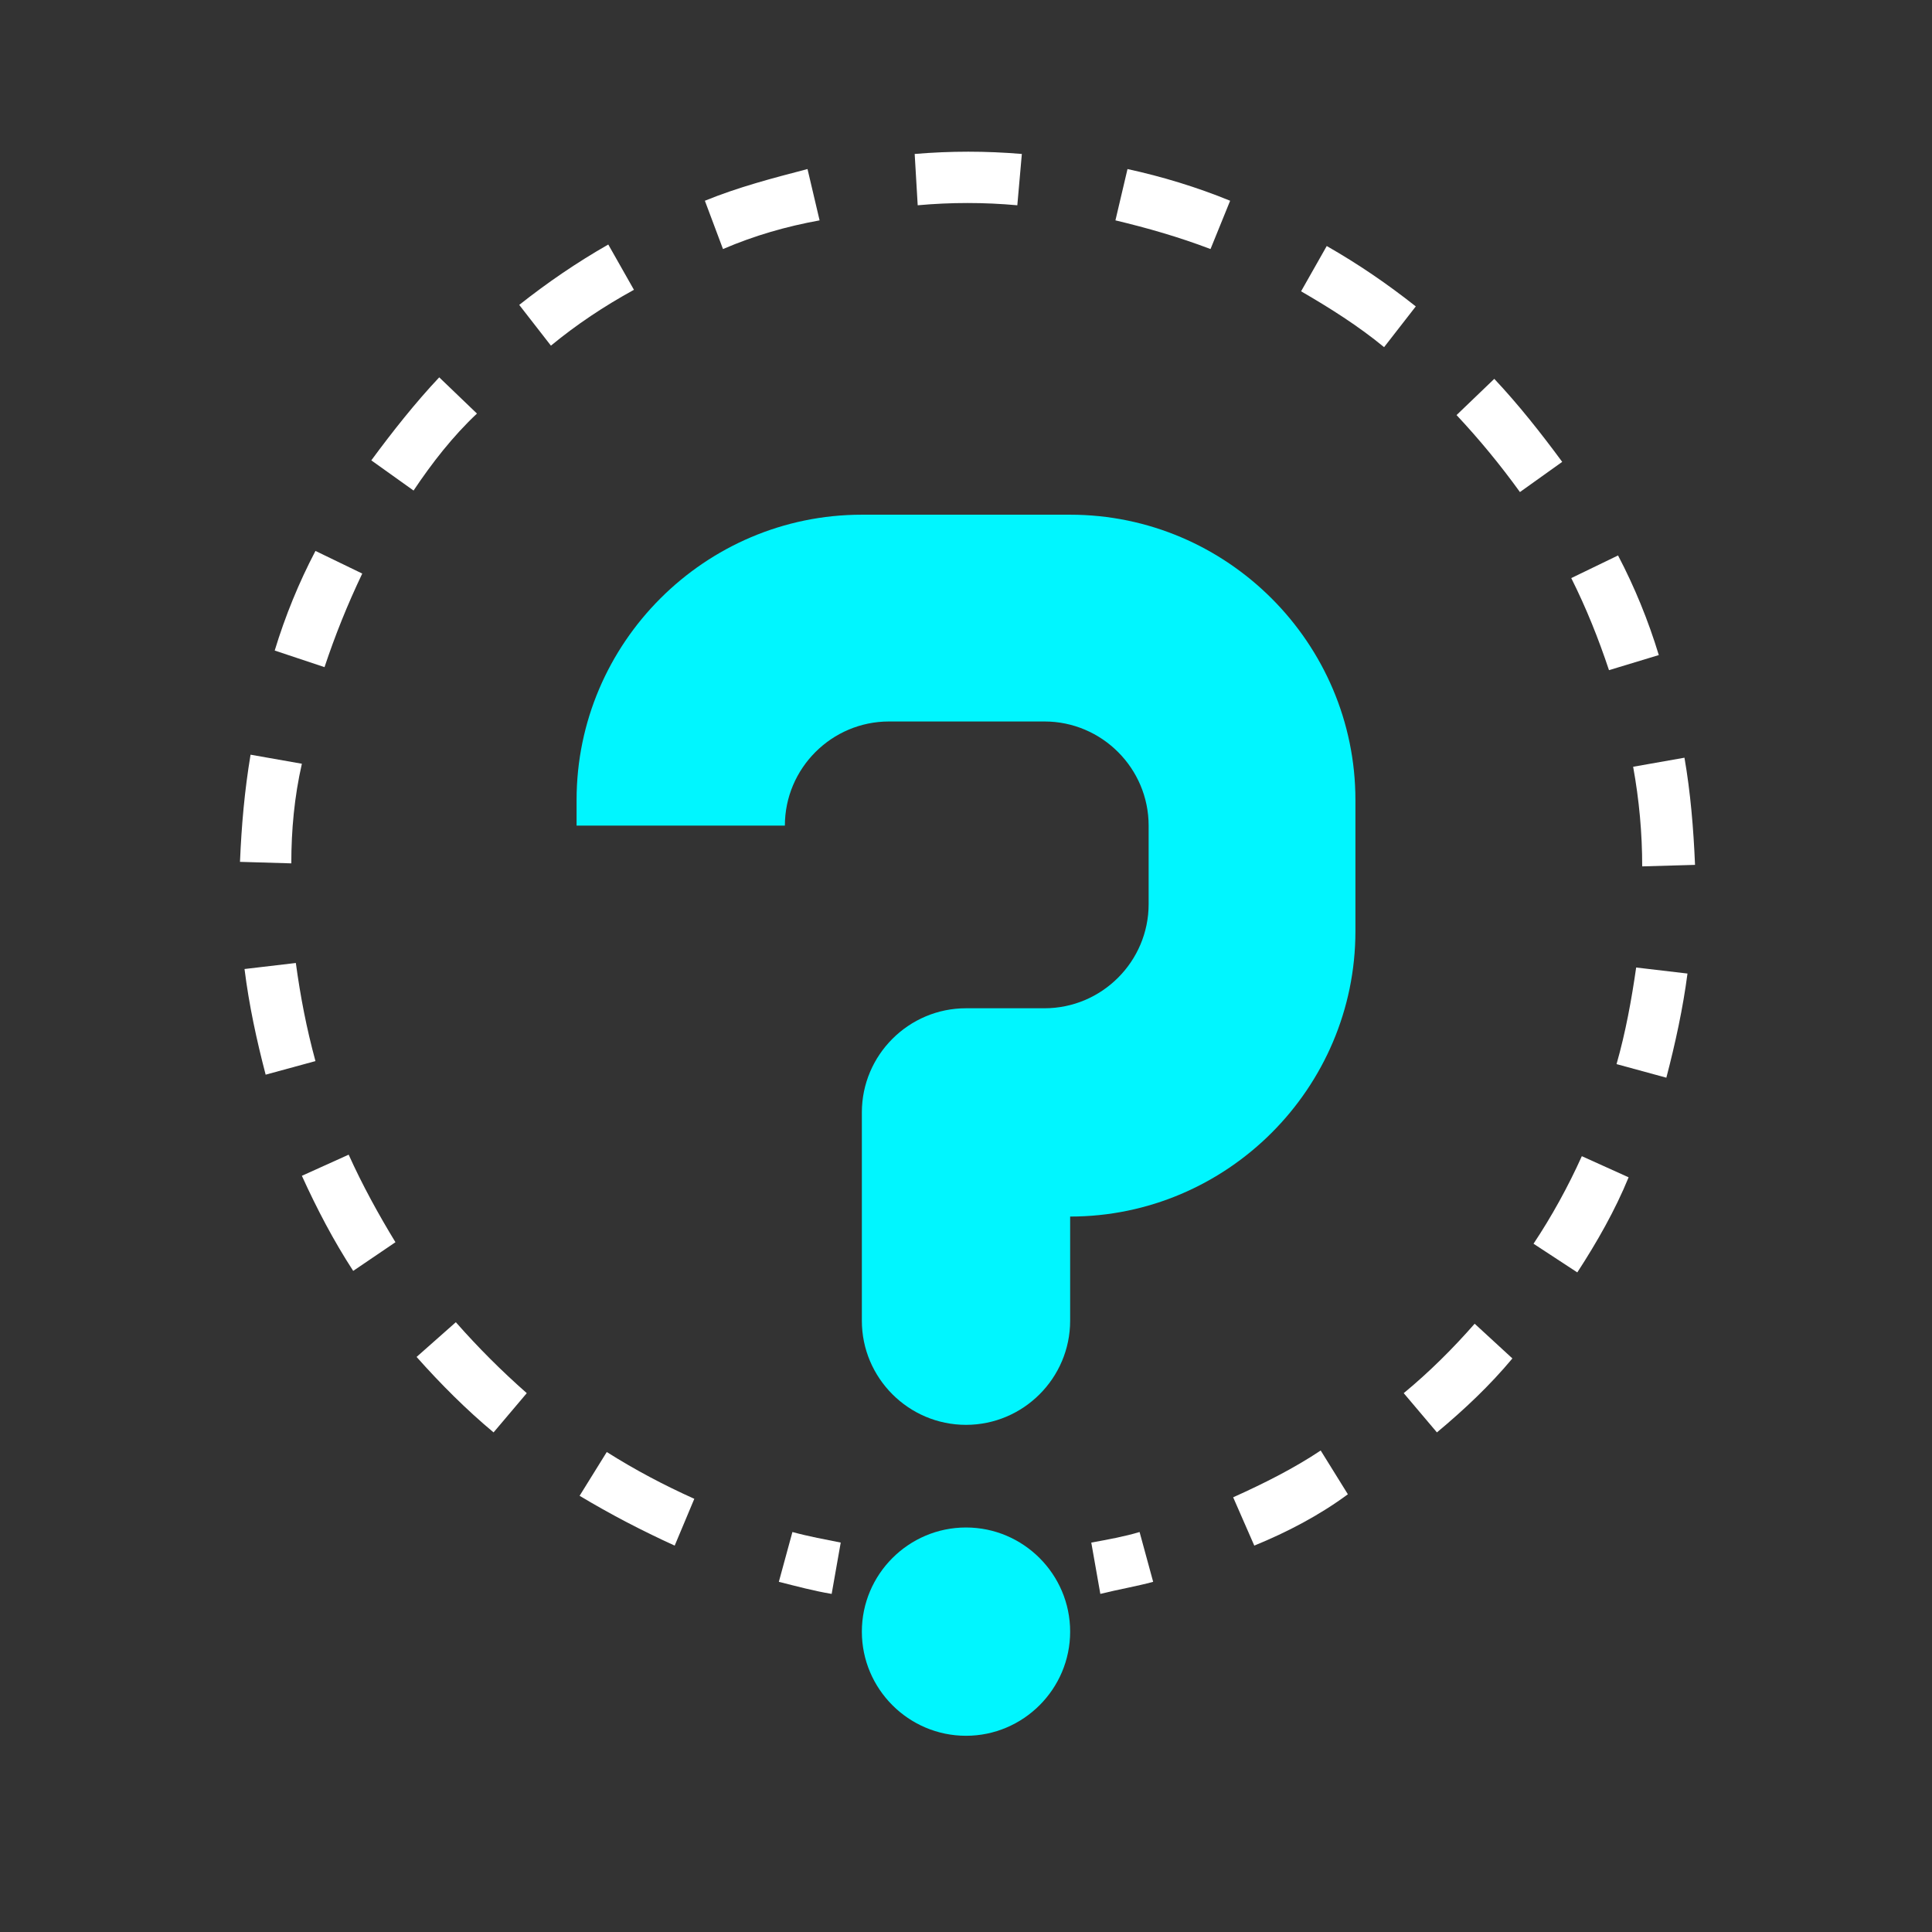 <?xml version="1.0" encoding="utf-8"?>
<!-- Generator: Adobe Illustrator 25.3.0, SVG Export Plug-In . SVG Version: 6.00 Build 0)  -->
<svg version="1.1" id="Layer_1" xmlns="http://www.w3.org/2000/svg" xmlns:xlink="http://www.w3.org/1999/xlink" x="0px" y="0px"
	 viewBox="0 0 128 128" style="enable-background:new 0 0 128 128;" xml:space="preserve">
<rect x="0" y="0" width="128" height="128" fill="#333333" stroke="none"/>
<style type="text/css">
	.st0{fill:#00F6FF;}
	.st1{fill:#FFFFFF;}
</style>
<path class="st0" d="M64,115L64,115c-3.8,0-6.9-3.1-6.9-6.9l0,0l0,0c0-3.8,3.1-6.9,6.9-6.9l0,0c3.8,0,6.9,3.1,6.9,6.9l0,0l0,0
	C70.9,111.9,67.8,115,64,115L64,115z"/>
<path class="st0" d="M38.2,53v1.7H52c0-3.8,3.1-6.9,6.9-6.9l0,0h10.3c3.8,0,6.9,3.1,6.9,6.9v5.2c0,3.8-3.1,6.9-6.9,6.9H64
	c-3.8,0-6.9,3.1-6.9,6.9v13.8c0,3.8,3.1,6.9,6.9,6.9l0,0c3.8,0,6.9-3.1,6.9-6.9l0,0v-6.9l0,0c10.4,0,18.9-8.5,18.9-18.9l0,0V53
	c0-10.4-8.5-18.9-18.9-18.9H57.1C46.7,34.1,38.2,42.6,38.2,53z"/>
<path class="st1" d="M72.9,105.6l-0.6-3.4c1.1-0.2,2.2-0.4,3.2-0.7l0.9,3.3C75.3,105.1,74.1,105.3,72.9,105.6z"/>
<path class="st1" d="M83.1,102.4l-1.4-3.2c2-0.9,4-1.9,5.8-3.1l1.8,2.9C87.4,100.4,85.3,101.5,83.1,102.4z M44.7,102.4
	c-2.2-1-4.3-2.1-6.3-3.3l1.8-2.9c1.9,1.2,3.8,2.2,5.8,3.1L44.7,102.4z M95.2,94.9L93,92.3c1.7-1.4,3.3-3,4.7-4.6l2.5,2.3
	C98.7,91.8,97,93.4,95.2,94.9z M32.7,94.9c-1.8-1.5-3.5-3.2-5.1-5l2.6-2.3c1.5,1.7,3,3.2,4.7,4.7L32.7,94.9z M104.5,84.3l-2.9-1.9
	c1.2-1.8,2.3-3.8,3.2-5.8l3.1,1.4C107,80.2,105.8,82.3,104.5,84.3z M23.4,84.2c-1.3-2-2.4-4.1-3.4-6.3l3.1-1.4c0.9,2,2,4,3.1,5.8
	L23.4,84.2z M110.4,71.4l-3.3-0.9c0.6-2.1,1-4.3,1.3-6.4l3.4,0.4C111.5,66.8,111,69.1,110.4,71.4L110.4,71.4z M17.6,71.2
	c-0.6-2.3-1.1-4.6-1.4-7l3.4-0.4c0.3,2.2,0.7,4.3,1.3,6.5L17.6,71.2z M108.8,57.4c0-2.2-0.2-4.4-0.6-6.6l3.4-0.6
	c0.4,2.3,0.6,4.7,0.7,7.1L108.8,57.4z M19.3,57.2l-3.4-0.1c0.1-2.4,0.3-4.7,0.7-7.1l3.4,0.6C19.5,52.8,19.3,55,19.3,57.2L19.3,57.2z
	 M106.6,44.4c-0.7-2.1-1.5-4.1-2.5-6.1l3.1-1.5c1.1,2.1,2,4.3,2.7,6.6L106.6,44.4z M21.5,44.2l-3.3-1.1c0.7-2.3,1.6-4.5,2.7-6.6
	L24,38C23,40.1,22.2,42.1,21.5,44.2L21.5,44.2z M100.7,32.6c-1.3-1.8-2.7-3.5-4.2-5.1l2.5-2.4c1.6,1.7,3.1,3.6,4.5,5.5L100.7,32.6z
	 M27.4,32.5l-2.8-2c1.4-1.9,2.9-3.8,4.5-5.5l2.5,2.4C30,28.9,28.6,30.7,27.4,32.5z M91.7,23c-1.7-1.4-3.6-2.6-5.5-3.7l1.7-3
	c2.1,1.2,4,2.5,5.9,4L91.7,23z M36.5,22.9l-2.1-2.7c1.9-1.5,3.8-2.8,5.9-4l1.7,3C40,20.3,38.2,21.5,36.5,22.9z M80.2,16.5
	c-2.1-0.8-4.2-1.4-6.3-1.9l0.8-3.4c2.3,0.5,4.6,1.2,6.8,2.1L80.2,16.5z M47.9,16.5l-1.2-3.2c2.2-0.9,4.5-1.5,6.8-2.1l0.8,3.4
	C52.1,15,50,15.6,47.9,16.5L47.9,16.5z M67.4,13.6c-2.2-0.2-4.4-0.2-6.6,0l-0.2-3.4c2.4-0.2,4.7-0.2,7.1,0L67.4,13.6z"/>
<path class="st1" d="M55.1,105.6c-1.2-0.2-2.3-0.5-3.5-0.8l0.9-3.3c1.1,0.3,2.2,0.5,3.2,0.7L55.1,105.6z"/>
</svg>
